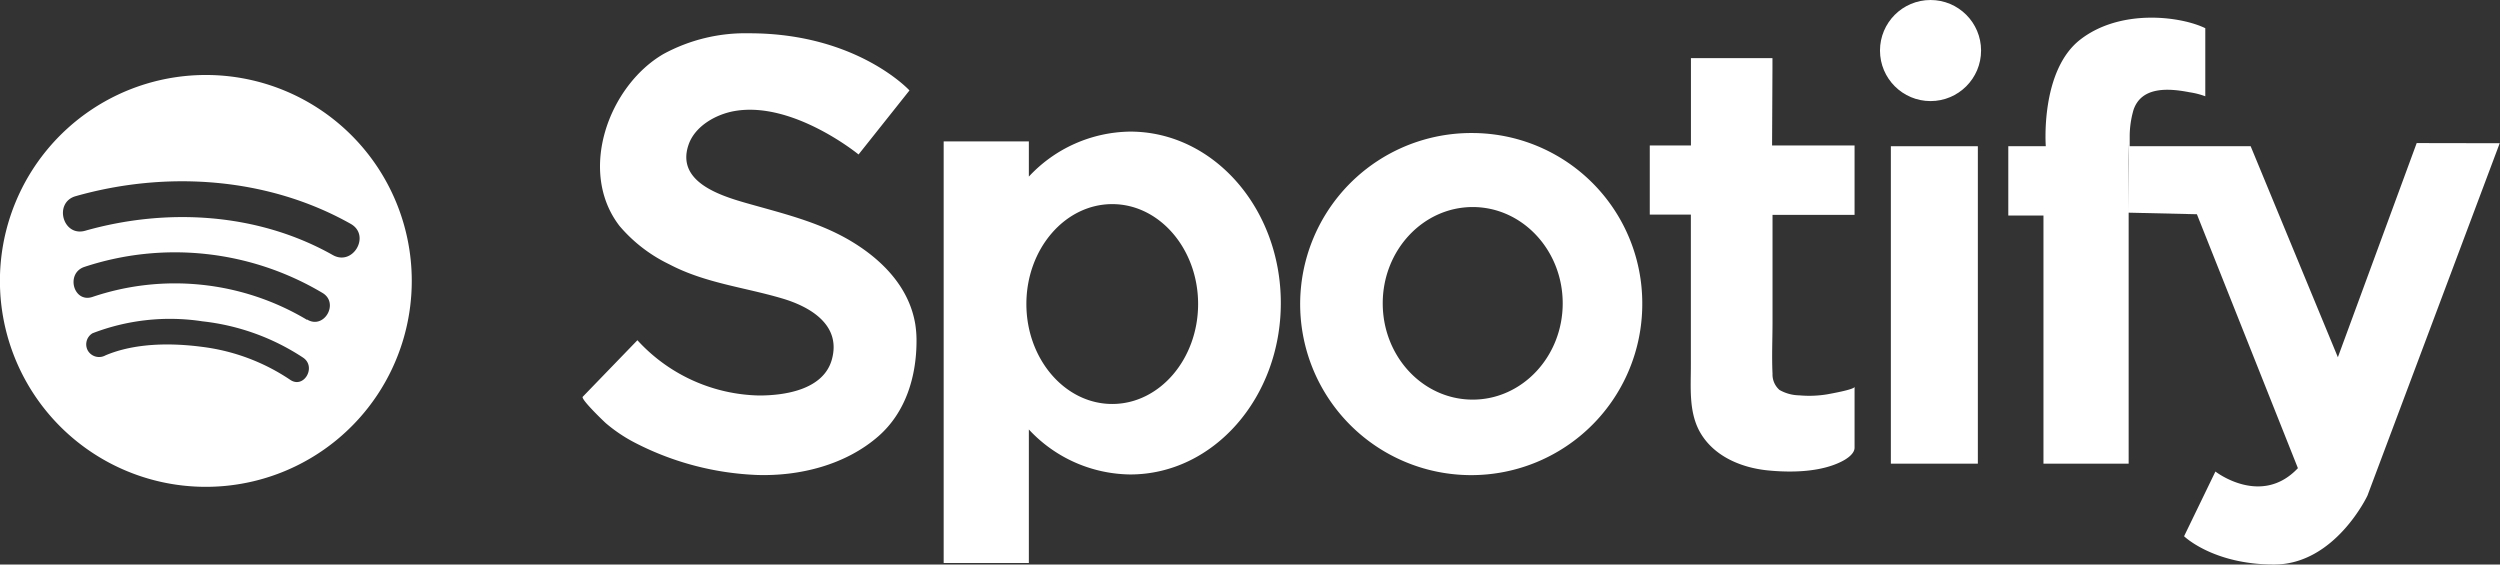 <svg xmlns="http://www.w3.org/2000/svg" viewBox="0 0 333.38 75.28"><rect x="0" y="0" width="333.38" height="75.28" fill="#333333" stroke="none"/><defs><style>.cls-1{fill:#fff;}</style></defs><g id="레이어_2" data-name="레이어 2"><g id="레이어_1-2" data-name="레이어 1"><circle class="cls-1" cx="257.44" cy="6.74" r="6.74"/><path class="cls-1" d="M113.12,31.94c-4.26-2.45-9.06-3.56-13.74-4.9-3.46-1-9.22-2.85-7.57-7.71.85-2.53,3.7-4.11,6.19-4.53,7.79-1.33,16.49,5.8,16.49,5.8l6.79-8.54s-7-7.62-21.33-7.62A22.87,22.87,0,0,0,88.46,7.21C81.15,11.48,77,22.89,82.63,30.15a20.12,20.12,0,0,0,6.59,5.08c4.79,2.53,10,3.06,15.09,4.57,3.79,1.12,7.89,3.56,6.62,8.14-1.11,4-6.18,4.8-9.7,4.8A22.61,22.61,0,0,1,85,45.37l-7.29,7.54c-.3.3,2.78,3.26,3.1,3.54a20.45,20.45,0,0,0,4,2.66A38.75,38.75,0,0,0,101,63.34c5.64.17,11.74-1.33,16.13-5.16,3.67-3.21,5.09-8,5.09-12.73a14,14,0,0,0-.17-2.24C121.2,38.13,117.41,34.42,113.12,31.94Z"/><path class="cls-1" d="M150.72,17.55a18.74,18.74,0,0,0-13.52,6V18.86H125.84V75.08H137.2V57.27a18.71,18.71,0,0,0,13.52,6c11.09,0,20.08-10.23,20.08-22.86S161.81,17.55,150.72,17.55Zm-2.4,36.32c-6.32,0-11.45-6-11.45-13.33S142,27.22,148.32,27.22s11.45,6,11.45,13.32S154.65,53.87,148.32,53.87Z"/><path class="cls-1" d="M196.39,17.74A22.81,22.81,0,1,0,219,40.54,22.7,22.7,0,0,0,196.39,17.74Zm0,35.55c-6.64,0-12-5.75-12-12.84s5.39-12.84,12-12.84,12,5.75,12,12.84S203,53.29,196.39,53.29Z"/><path class="cls-1" d="M236.36,9.23V7.75H225.49V19.4H220v9.22h5.48V48.78c0,2.85-.28,6,1.11,8.65,1.77,3.32,5.46,4.91,9.06,5.29,3.11.32,7.08.27,9.94-1.18.64-.32,1.72-1,1.72-1.84V51.58c0,.37-3.33.94-3.62,1a14.8,14.8,0,0,1-3.76.14A5.49,5.49,0,0,1,237.3,52a2.73,2.73,0,0,1-.93-2.16c-.11-2.3,0-4.63,0-6.94s0-4.84,0-7.25,0-4.66,0-7h10.94V19.4h-11Z"/><rect class="cls-1" x="252.15" y="19.5" width="11.6" height="42.33"/><path class="cls-1" d="M322.27,19.08,311.76,47.64,300.13,19.5H284c0-.2,0-1.32,0-1.49a12.78,12.78,0,0,1,.51-3.36c1.08-3.18,4.77-2.87,7.45-2.35a10.42,10.42,0,0,1,2.12.54V3.76c-3.26-1.59-11.28-2.65-16.66,1.51s-4.61,14.23-4.61,14.23h-5v9.24h4.69V61.83h11.36V22s0-1.27.05-2.92l-.05,9.28,9.1.21,13.47,33.86c-4.9,5.2-11,.45-11,.45l-4.18,8.63s3.87,3.77,12,3.77,12.45-9.18,12.45-9.18l17.64-47Z"/><path class="cls-1" d="M27.45,10A27.46,27.46,0,1,0,54.91,37.4,27.45,27.45,0,0,0,27.45,10ZM38.7,50.65A27,27,0,0,0,27,46.26c-4.16-.55-9-.54-12.94,1.13a1.74,1.74,0,0,1-2.33-.61,1.72,1.72,0,0,1,.61-2.34A28.69,28.69,0,0,1,27,42.85,30.39,30.39,0,0,1,40.43,47.7C42.23,48.93,40.52,51.89,38.7,50.65Zm2.24-8a34.35,34.35,0,0,0-28.62-3.05c-2.52.83-3.59-3.13-1.09-4A38.47,38.47,0,0,1,43,39.06C45.28,40.41,43.21,44,40.94,42.6ZM44.36,34c-10-5.63-22.11-6.32-33-3.23-3,.85-4.23-3.77-1.27-4.61,12.13-3.44,25.63-2.54,36.71,3.71C49.46,31.42,47.05,35.55,44.36,34Z"/></g></g></svg>